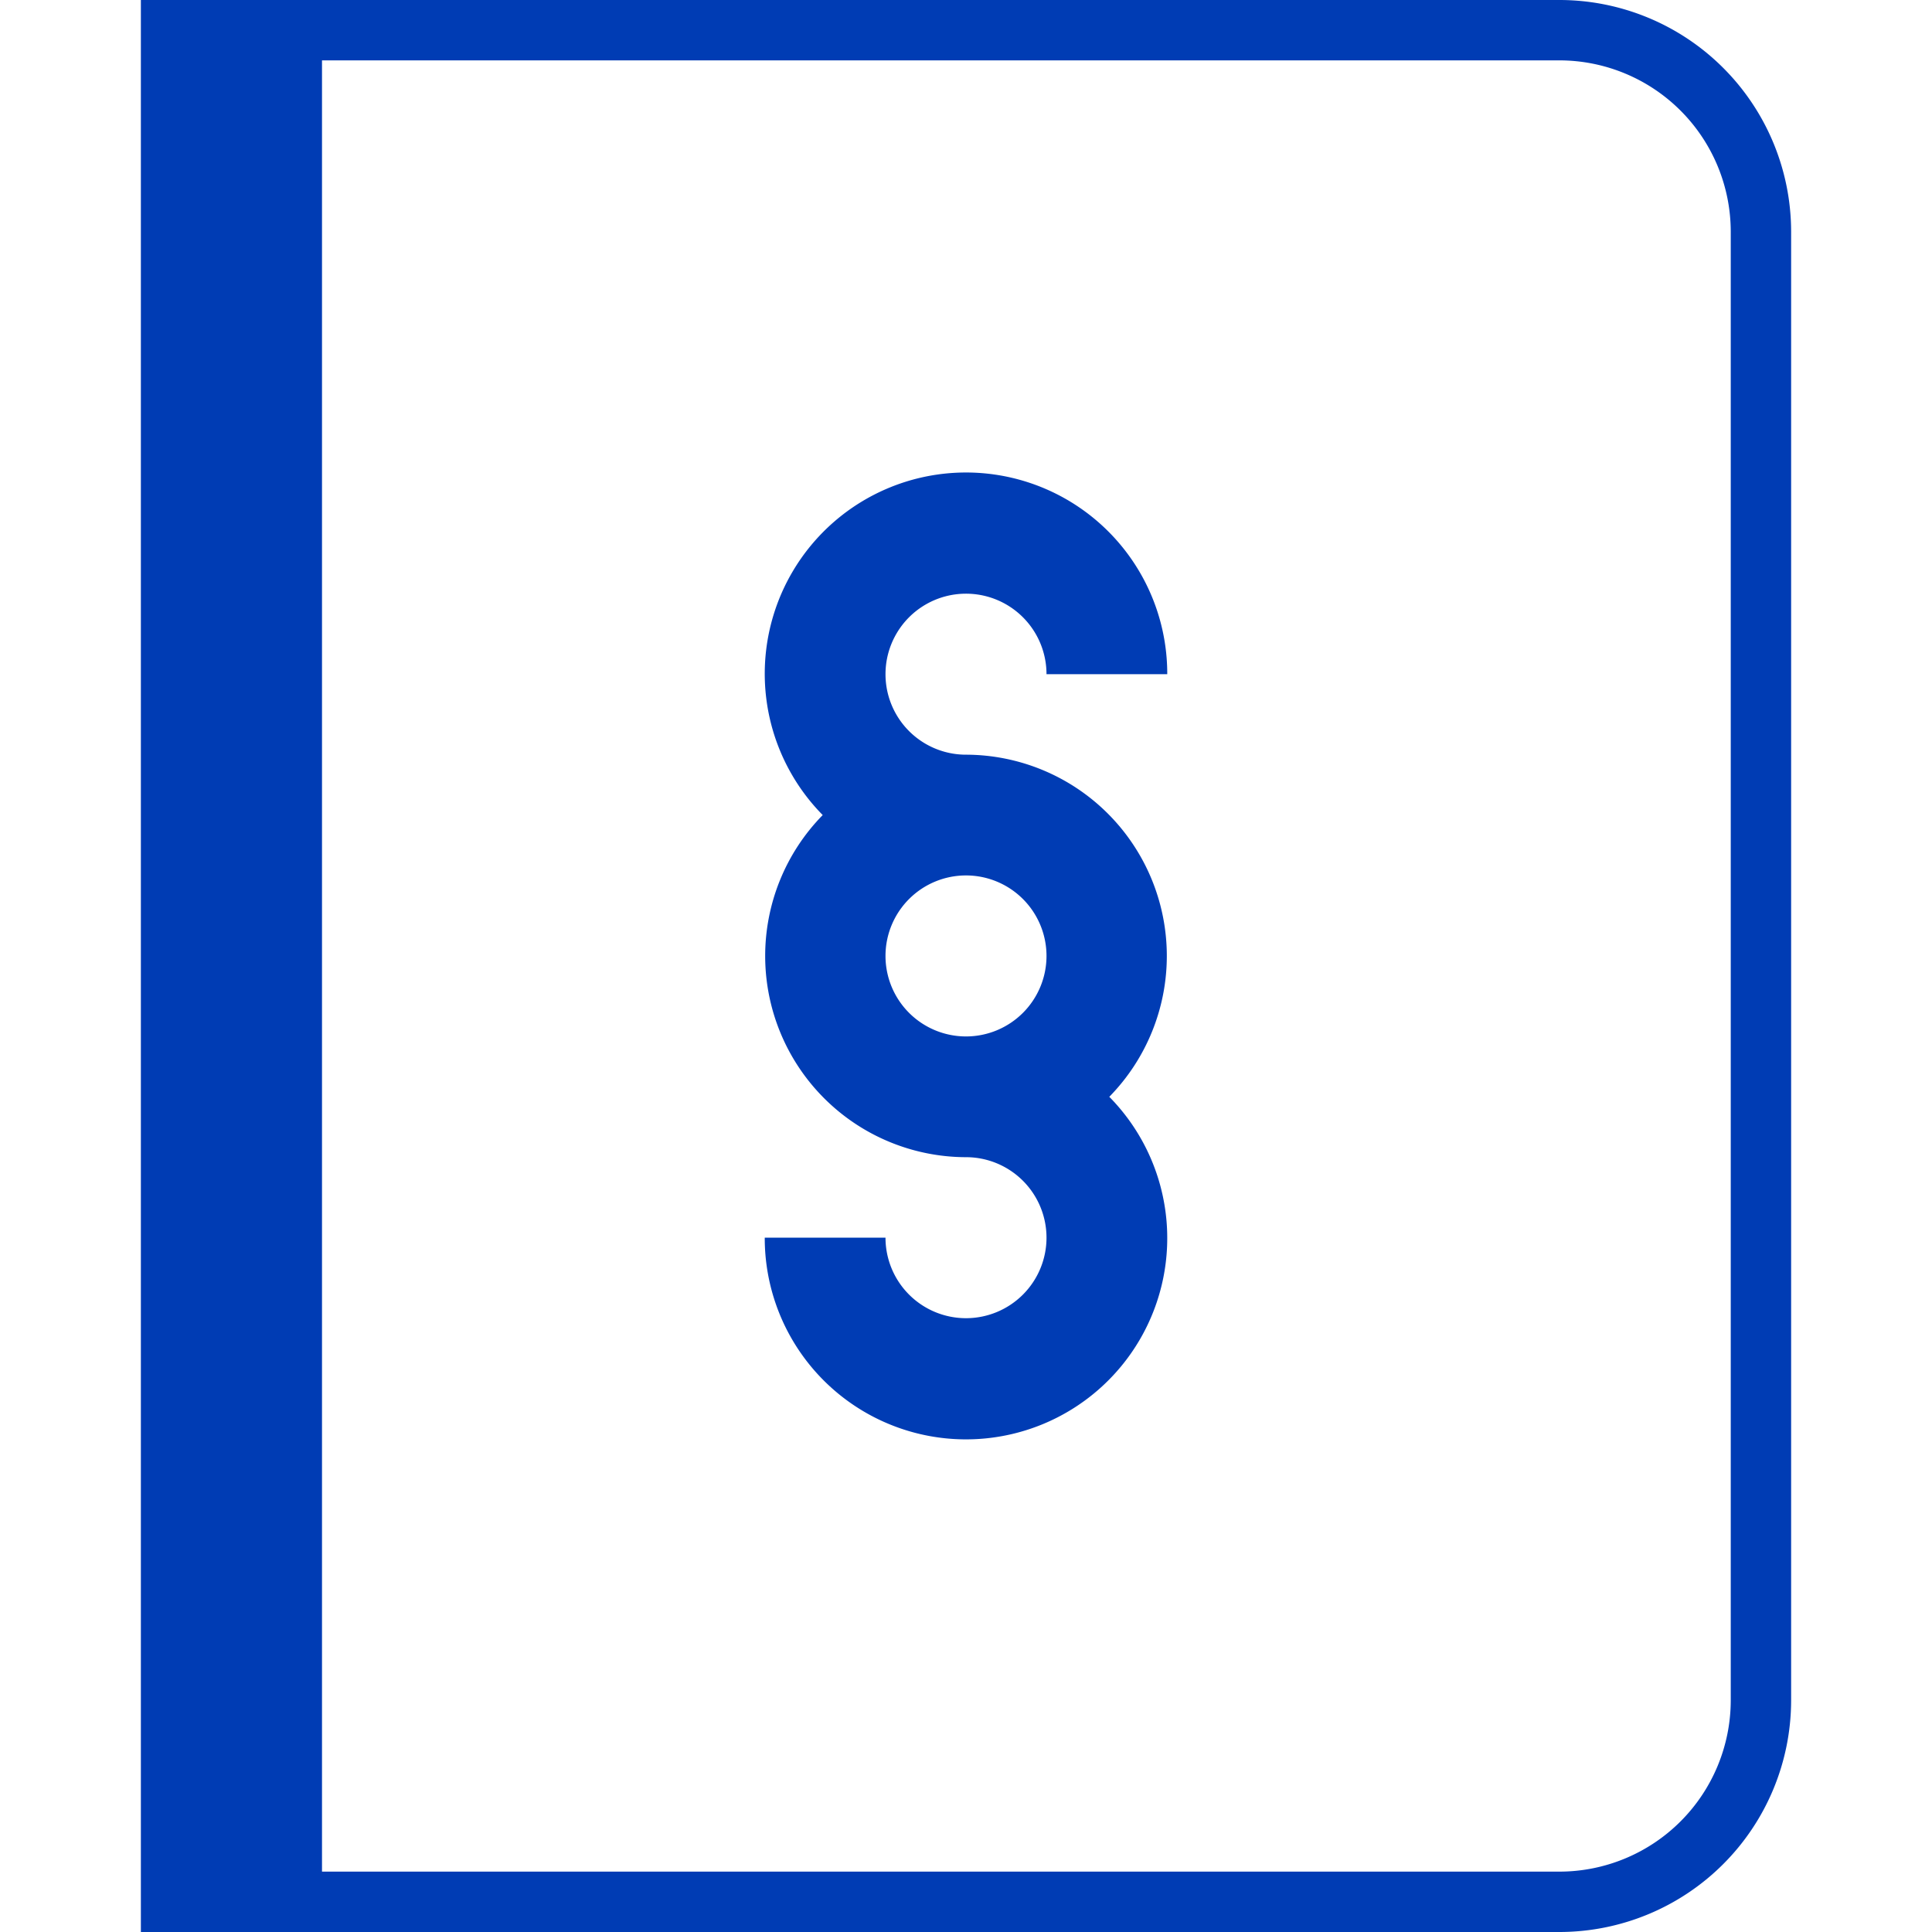 <svg id="gesetze-pikto" xmlns="http://www.w3.org/2000/svg" width="48" height="48" viewBox="0 0 48 48">
  <title>gesetze-pikto-form</title>
  <g>
    <path d="M24,14.75a2,2,0,0,1,2,2h3a5,5,0,1,0-8.56,3.5A5,5,0,0,0,24,28.75a2,2,0,1,1-2,2H19a5,5,0,1,0,8.56-3.5A5,5,0,0,0,24,18.75a2,2,0,0,1,0-4Zm0,7a2,2,0,1,1-2,2A2,2,0,0,1,24,21.75Z" fill="#003cb4"/>
    <path d="M38.75,0H3.5V48H38.75a5.76,5.76,0,0,0,5.75-5.75V5.75A5.76,5.76,0,0,0,38.75,0ZM43,42.25a4.26,4.26,0,0,1-4.25,4.25H8V1.5H38.75A4.26,4.26,0,0,1,43,5.75Z" fill="#003cb4"/>
  </g>
</svg>
